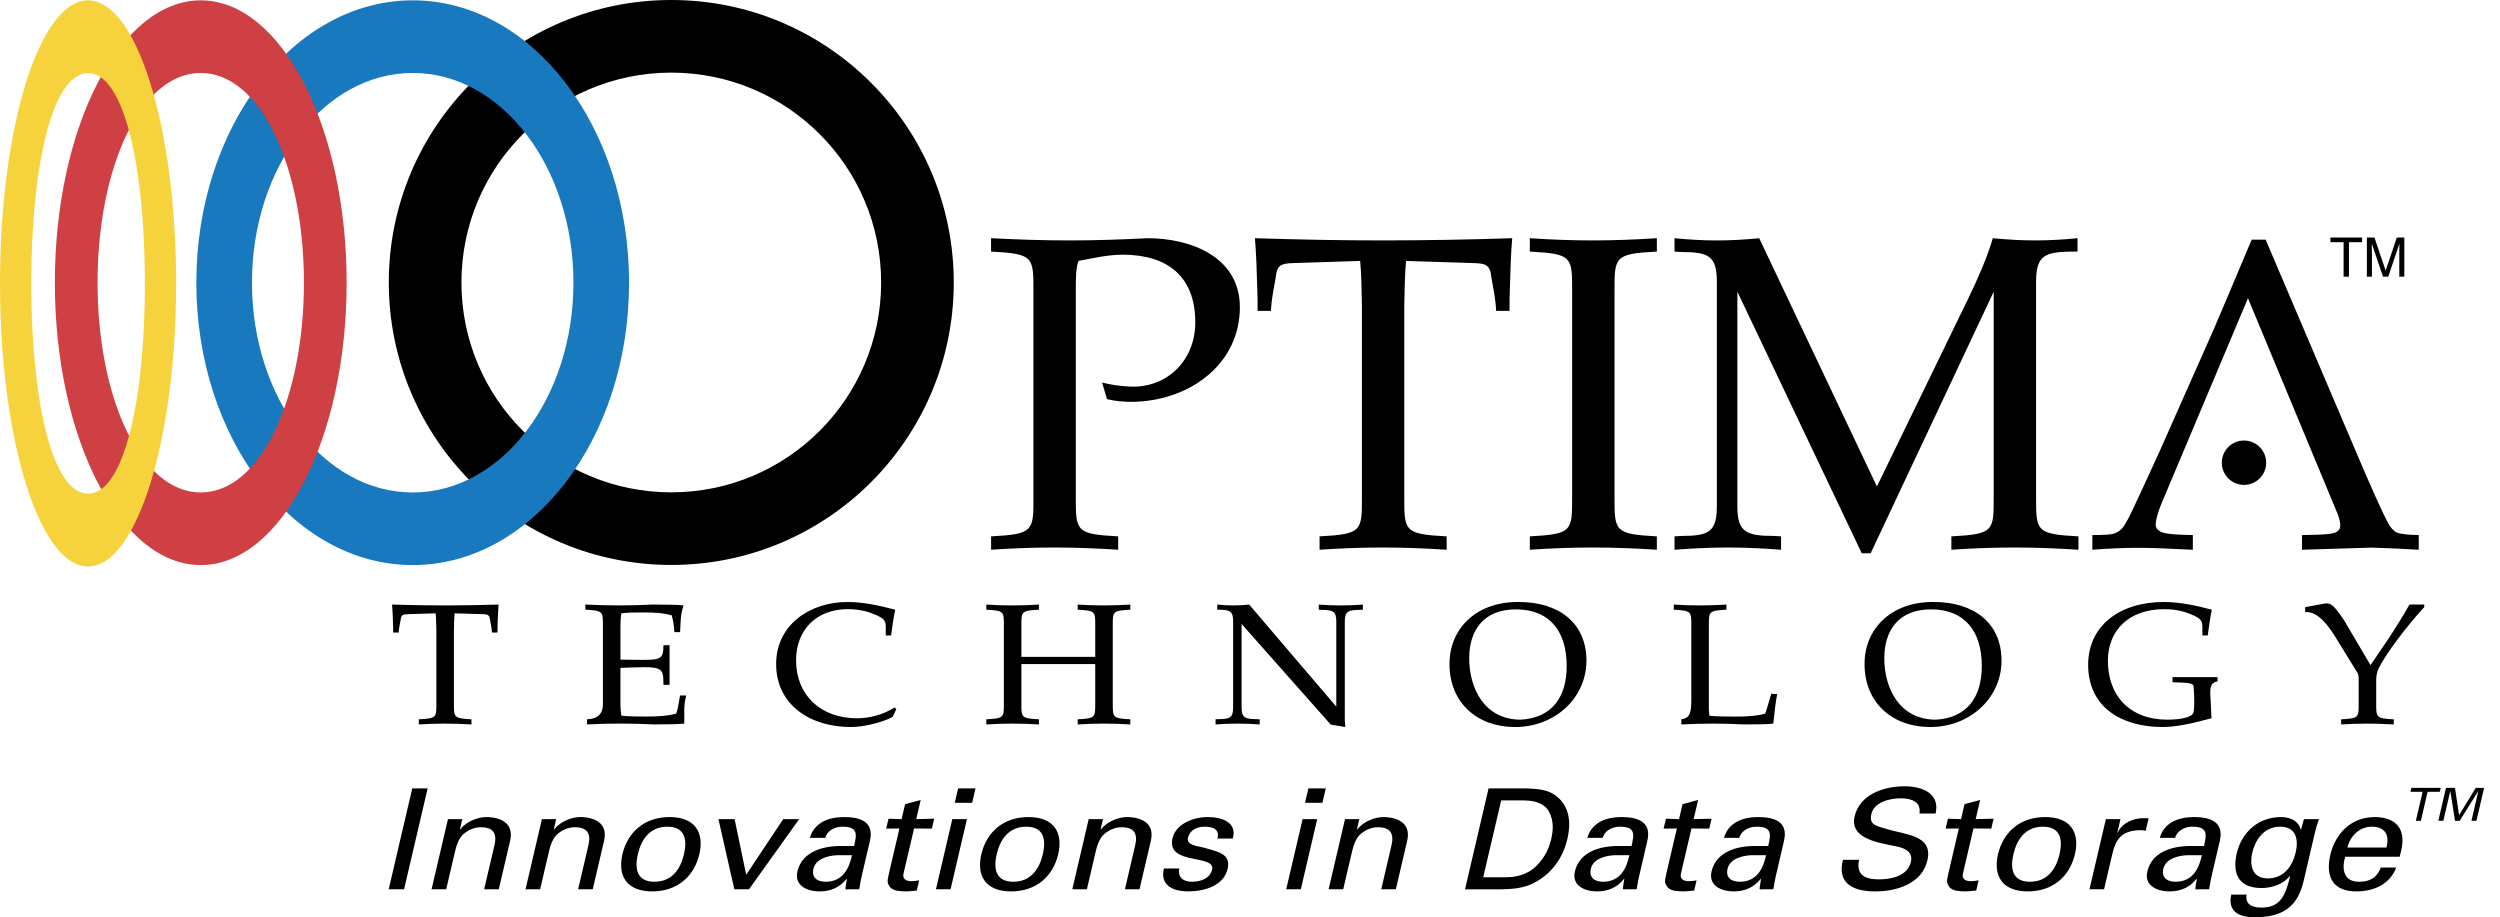 <svg width="139" height="51" viewBox="0 0 139 51" fill="none" xmlns="http://www.w3.org/2000/svg">
<path fill-rule="evenodd" clip-rule="evenodd" d="M48.991 15.707C48.991 9.262 43.767 4.038 37.323 4.038C30.88 4.038 25.656 9.262 25.656 15.707C25.656 22.149 30.88 27.374 37.323 27.374C43.767 27.374 48.991 22.149 48.991 15.707H53.029C53.029 24.38 45.997 31.411 37.323 31.411C28.649 31.411 21.617 24.379 21.617 15.707C21.617 7.032 28.65 0 37.323 0C45.997 0 53.029 7.032 53.029 15.707H48.991ZM24.262 39.135C24.262 39.878 24.273 39.946 23.287 39.993V40.279C23.748 40.252 24.231 40.232 24.734 40.232C25.238 40.232 25.719 40.251 26.213 40.279V39.993C25.227 39.946 25.238 39.878 25.238 39.135V35.054C25.248 34.692 25.248 34.387 25.279 34.101L26.88 34.149C27.096 34.157 27.219 34.187 27.239 34.434C27.281 34.663 27.342 34.91 27.353 35.169H27.66C27.66 34.988 27.66 34.817 27.67 34.635C27.681 34.3 27.691 33.967 27.721 33.614C26.725 33.642 25.751 33.662 24.755 33.662C23.748 33.662 22.774 33.643 21.799 33.614C21.83 33.967 21.84 34.3 21.85 34.635C21.86 34.816 21.86 34.987 21.86 35.169H22.168C22.178 34.911 22.24 34.663 22.281 34.434C22.301 34.187 22.425 34.157 22.64 34.149L24.221 34.101C24.251 34.387 24.251 34.692 24.262 35.054V39.135ZM34.497 37.133C36.817 37.056 36.888 37.001 36.888 38.077H37.227V35.874H36.888C36.878 36.808 36.734 36.695 34.497 36.676V34.891C34.497 34.558 34.507 34.339 34.548 34.101C34.887 34.052 35.369 34.052 35.82 34.052C36.334 34.052 36.857 34.071 37.35 34.214C37.422 34.51 37.483 34.777 37.493 35.148H37.812C37.812 34.948 37.842 34.786 37.842 34.585C37.853 34.281 37.893 33.977 38.007 33.661C37.658 33.613 36.95 33.622 36.303 33.613C35.688 33.641 35.061 33.661 34.425 33.661C33.789 33.661 33.172 33.642 32.546 33.613V33.899C33.532 33.947 33.522 34.013 33.522 34.757V39.133C33.522 39.772 33.152 39.973 32.639 39.992V40.278C33.265 40.25 33.87 40.23 34.497 40.23C35.122 40.23 35.739 40.249 36.344 40.278C36.981 40.268 37.669 40.278 38.047 40.23V39.438C38.047 39.133 38.109 38.866 38.15 38.666H37.811L37.719 39.191C37.696 39.357 37.655 39.52 37.596 39.677C37.062 39.821 36.498 39.839 35.944 39.839C35.45 39.839 34.927 39.839 34.547 39.79C34.507 39.519 34.49 39.245 34.496 38.971V37.133H34.497ZM49.835 39.431L49.742 39.336C49.117 39.725 48.396 39.933 47.66 39.937C45.597 39.937 44.261 38.621 44.261 36.714C44.261 34.987 45.432 33.87 47.126 33.87C47.864 33.87 48.357 34.033 48.778 34.224C49.384 34.501 49.219 34.72 49.25 35.331H49.547C49.608 34.854 49.671 34.376 49.773 33.9C48.911 33.672 48.008 33.471 47.105 33.471C45.072 33.471 43.153 34.711 43.153 36.923C43.153 39.183 45.041 40.423 47.31 40.423C47.957 40.423 48.983 40.204 49.63 39.861L49.835 39.431ZM61.87 34.758C61.87 34.014 61.86 33.948 62.845 33.9V33.614C62.352 33.642 61.87 33.662 61.367 33.662C60.865 33.662 60.383 33.643 59.92 33.614V33.9C60.905 33.948 60.895 34.014 60.895 34.758V36.523H56.79V34.758C56.79 34.014 56.779 33.948 57.765 33.9V33.614C57.272 33.642 56.79 33.662 56.286 33.662C55.783 33.662 55.301 33.643 54.839 33.614V33.9C55.825 33.948 55.815 34.014 55.815 34.758V39.135C55.815 39.878 55.825 39.946 54.839 39.993V40.279C55.301 40.252 55.783 40.232 56.286 40.232C56.79 40.232 57.271 40.251 57.765 40.279V39.993C56.779 39.946 56.79 39.878 56.79 39.135V36.923H60.895V39.135C60.895 39.878 60.905 39.946 59.92 39.993V40.279C60.382 40.252 60.865 40.232 61.367 40.232C61.87 40.232 62.352 40.251 62.845 40.279V39.993C61.86 39.946 61.87 39.878 61.87 39.135V34.758ZM69.454 33.614C69.156 33.642 68.869 33.662 68.571 33.662C68.264 33.662 67.975 33.643 67.678 33.614V33.9H67.821C68.396 33.91 68.561 33.995 68.561 34.549V39.345C68.561 39.898 68.376 39.984 67.75 39.984L67.585 39.993V40.279C67.996 40.252 68.406 40.232 68.818 40.232C69.227 40.232 69.638 40.251 70.037 40.279V39.993L69.873 39.984C69.227 39.984 69.033 39.898 69.033 39.345V34.692L73.99 40.289L74.802 40.423L74.771 40.07V34.549C74.771 33.996 74.965 33.91 75.612 33.91L75.776 33.901V33.615C75.376 33.643 74.965 33.663 74.555 33.663C74.144 33.663 73.733 33.644 73.324 33.615V33.901L73.488 33.91C74.113 33.91 74.298 33.996 74.298 34.549V39.289L69.454 33.614ZM84.45 33.471C82.067 33.442 80.591 34.968 80.591 36.913C80.591 39.088 82.148 40.423 84.233 40.423C86.482 40.423 88.206 38.783 88.206 36.732C88.205 34.615 86.646 33.471 84.45 33.471ZM84.561 40.014C82.529 40.014 81.688 38.268 81.688 36.599C81.688 35.034 82.498 33.881 84.285 33.881C86.195 33.881 87.108 35.14 87.108 37.028C87.108 38.783 86.276 39.908 84.561 40.014ZM95.014 34.758C95.014 34.014 95.003 33.948 95.988 33.9V33.614C95.496 33.642 95.014 33.662 94.51 33.662C94.007 33.662 93.525 33.643 93.063 33.614V33.9C94.048 33.948 94.037 34.014 94.037 34.758V38.877C94.037 39.641 93.966 39.917 93.483 39.993V40.279C94.079 40.252 94.654 40.232 95.25 40.232C95.845 40.232 96.428 40.251 97.004 40.279C97.609 40.27 98.265 40.279 98.594 40.232L98.708 39.231C98.749 38.973 98.78 38.725 98.811 38.592L98.482 38.574L98.246 39.376C98.22 39.48 98.186 39.582 98.142 39.68C97.608 39.824 97.046 39.842 96.489 39.842C95.996 39.842 95.475 39.842 95.043 39.794L95.012 39.441V34.758H95.014ZM107.528 33.471C105.146 33.442 103.668 34.968 103.668 36.913C103.668 39.088 105.229 40.423 107.312 40.423C109.559 40.423 111.285 38.783 111.285 36.732C111.284 34.615 109.723 33.471 107.528 33.471ZM107.641 40.014C105.608 40.014 104.767 38.268 104.767 36.599C104.767 35.034 105.578 33.881 107.365 33.881C109.273 33.881 110.188 35.14 110.188 37.028C110.187 38.783 109.355 39.908 107.641 40.014ZM120.791 37.648V37.933C121.521 37.962 121.93 37.952 121.962 38.153C121.982 38.305 122.044 39.345 121.951 39.631C121.869 39.87 121.294 40.013 120.504 40.013C118.391 40.013 117.199 38.659 117.199 36.742C117.199 35.054 118.358 33.87 120.33 33.87C121.068 33.87 121.561 34.033 121.982 34.224C122.587 34.501 122.423 34.72 122.455 35.331H122.751C122.814 34.854 122.876 34.376 122.979 33.9C122.116 33.672 121.212 33.471 120.31 33.471C117.846 33.471 116.101 34.797 116.101 36.961C116.101 39.316 117.95 40.422 120.238 40.422C120.916 40.422 121.828 40.242 122.476 40.059C122.641 40.021 122.794 39.974 122.958 39.936L122.916 39.038C122.887 38.429 122.794 37.962 123.297 37.885V37.647H120.791V37.648ZM130.333 34.492C130.193 34.277 130.043 34.07 129.882 33.87C129.706 33.672 129.553 33.509 129.255 33.557L128.167 33.757V34.034C128.896 33.958 129.521 34.892 129.86 35.436L131.092 37.438C131.142 37.544 131.142 37.658 131.142 37.734V39.136C131.142 39.879 131.153 39.947 130.168 39.994V40.28C130.63 40.252 131.112 40.233 131.615 40.233C132.117 40.233 132.601 40.252 133.094 40.28V39.994C132.108 39.947 132.117 39.879 132.117 39.136V37.859C132.117 37.629 132.139 37.391 132.262 37.144C132.683 36.295 133.924 34.682 134.787 33.757V33.614H133.966C133.628 34.224 133.248 34.816 132.858 35.426L131.8 36.981L130.333 34.492ZM123.533 25.759C123.528 25.594 123.557 25.43 123.617 25.277C123.677 25.124 123.767 24.984 123.882 24.866C123.997 24.748 124.135 24.654 124.286 24.59C124.438 24.526 124.601 24.493 124.766 24.493C124.93 24.493 125.093 24.526 125.245 24.59C125.397 24.654 125.534 24.748 125.649 24.865C125.764 24.983 125.854 25.123 125.914 25.276C125.975 25.43 126.004 25.593 125.999 25.758C125.991 26.08 125.858 26.385 125.628 26.61C125.397 26.835 125.088 26.961 124.766 26.961C124.445 26.961 124.135 26.835 123.905 26.611C123.674 26.386 123.541 26.08 123.533 25.759ZM57.46 27.591C57.46 29.524 57.485 29.698 55.105 29.822V30.565C56.222 30.49 57.386 30.441 58.6 30.441C59.815 30.441 60.979 30.49 62.171 30.565V29.822C59.79 29.698 59.815 29.524 59.815 27.591V16.218C59.815 15.45 59.815 14.928 59.964 14.507C60.757 14.36 61.575 14.161 62.418 14.161C64.896 14.161 66.458 15.351 66.458 17.927C66.458 20.034 64.896 21.57 62.864 21.495C62.329 21.475 61.797 21.4 61.277 21.271L61.549 22.189C61.896 22.287 62.492 22.362 63.161 22.337C66.26 22.213 68.937 20.18 68.937 17.083C68.937 14.284 66.21 13.244 63.805 13.244C62.368 13.318 60.929 13.368 59.467 13.368C57.98 13.368 56.542 13.318 55.103 13.244V13.987C57.484 14.111 57.459 14.284 57.459 16.217V27.591H57.46ZM75.723 27.591C75.723 29.524 75.748 29.698 73.369 29.822V30.565C74.485 30.49 75.648 30.441 76.863 30.441C78.078 30.441 79.242 30.49 80.434 30.565V29.822C78.053 29.698 78.078 29.524 78.078 27.591V16.986C78.103 16.044 78.103 15.252 78.177 14.508L82.044 14.631C82.566 14.657 82.862 14.731 82.912 15.375C83.011 15.971 83.16 16.614 83.185 17.283H83.929C83.929 16.812 83.929 16.366 83.954 15.896C83.978 15.028 84.002 14.161 84.078 13.244C81.69 13.323 79.302 13.364 76.913 13.368C74.485 13.368 72.129 13.319 69.774 13.244C69.85 14.162 69.874 15.028 69.898 15.896C69.923 16.366 69.923 16.812 69.923 17.283H70.665C70.691 16.614 70.839 15.971 70.939 15.375C70.987 14.731 71.285 14.657 71.806 14.631L75.625 14.508C75.699 15.252 75.699 16.044 75.723 16.986V27.591ZM89.767 16.218C89.767 14.285 89.742 14.111 92.121 13.988V13.244C90.933 13.323 89.742 13.365 88.551 13.368C87.337 13.368 86.172 13.319 85.058 13.244V13.988C87.437 14.112 87.411 14.285 87.411 16.218V27.591C87.411 29.524 87.437 29.698 85.058 29.822V30.565C86.172 30.49 87.337 30.441 88.551 30.441C89.767 30.441 90.931 30.49 92.121 30.565V29.822C89.742 29.698 89.767 29.524 89.767 27.591V16.218ZM110.85 16.218V27.591C110.85 29.524 110.874 29.698 108.496 29.822V30.565C109.612 30.49 110.775 30.441 111.99 30.441C113.206 30.441 114.369 30.49 115.561 30.565V29.822C113.18 29.698 113.206 29.524 113.206 27.591V15.673C113.206 14.236 113.651 14.012 115.139 13.988H115.51V13.244C114.743 13.319 113.95 13.368 113.156 13.368C112.362 13.368 111.57 13.319 110.801 13.244C110.479 14.334 110.008 15.4 109.463 16.54L104.356 27.047L97.812 13.245C97.044 13.32 96.251 13.369 95.457 13.369C94.663 13.369 93.871 13.32 93.103 13.245V13.989L93.499 14.013C95.011 14.013 95.457 14.237 95.457 15.674V28.137C95.457 29.575 95.011 29.798 93.499 29.798L93.103 29.822V30.566C94.094 30.49 95.085 30.442 96.077 30.442C97.069 30.442 98.06 30.49 99.027 30.566V29.822L98.63 29.798C97.069 29.798 96.597 29.575 96.597 28.137V16.218L103.514 30.762H104.008L110.85 16.218Z" fill="black"/>
<path fill-rule="evenodd" clip-rule="evenodd" d="M116.334 30.566V29.749C116.959 29.749 117.344 29.725 117.511 29.677C117.668 29.628 117.812 29.545 117.944 29.424C118.076 29.304 118.27 28.98 118.521 28.451C118.666 28.164 119.181 27.046 120.083 25.075L123.087 18.3C123.412 17.555 124.109 15.896 125.192 13.326H125.971L131.104 25.376C131.934 27.323 132.487 28.548 132.763 29.053C132.907 29.329 133.064 29.509 133.255 29.605C133.436 29.689 133.845 29.737 134.482 29.75V30.566C133.609 30.513 132.736 30.473 131.862 30.447L127.991 30.566V29.75C128.881 29.737 129.421 29.713 129.625 29.666C129.817 29.63 129.938 29.582 130.009 29.497C130.046 29.46 130.075 29.415 130.094 29.365C130.113 29.316 130.121 29.263 130.118 29.21C130.118 29.042 130.07 28.813 129.951 28.525L124.987 16.582L120.204 27.935C119.974 28.488 119.866 28.886 119.855 29.149C119.855 29.258 119.879 29.342 119.951 29.426C120.034 29.523 120.167 29.594 120.36 29.642C120.648 29.703 121.166 29.738 121.922 29.75V30.567C120.576 30.495 119.566 30.459 118.882 30.459C118.112 30.458 117.271 30.494 116.334 30.566ZM131.335 13.206V13.466H130.602V15.382H130.304V13.466H129.571V13.206H131.335ZM131.597 13.206H132.019L132.642 15.045L133.264 13.206H133.681V15.382H133.401V14.098L133.404 13.878C133.406 13.775 133.407 13.665 133.407 13.548L132.787 15.382H132.496L131.871 13.548V13.614L131.874 13.859C131.877 13.967 131.879 14.047 131.879 14.099V15.382H131.598V13.206H131.597Z" fill="black"/>
<path fill-rule="evenodd" clip-rule="evenodd" d="M31.883 15.719C31.883 9.278 27.882 4.056 22.947 4.056C18.011 4.056 14.01 9.278 14.01 15.719C14.01 22.16 18.011 27.381 22.947 27.381C27.882 27.381 31.883 22.159 31.883 15.719H34.976C34.976 24.389 29.59 31.418 22.947 31.418C16.304 31.418 10.916 24.389 10.916 15.719C10.916 7.048 16.303 0.019 22.947 0.019C29.59 0.019 34.976 7.047 34.976 15.719H31.883Z" fill="#1879BF"/>
<path fill-rule="evenodd" clip-rule="evenodd" d="M16.898 15.719C16.898 9.278 14.489 4.056 11.162 4.056C7.833 4.056 5.425 9.278 5.425 15.719C5.425 22.16 7.833 27.381 11.162 27.381C14.488 27.38 16.898 22.159 16.898 15.719H19.273C19.273 24.389 15.641 31.418 11.162 31.418C6.682 31.418 3.05 24.389 3.05 15.719C3.05 7.048 6.682 0.019 11.162 0.019C15.642 0.019 19.273 7.047 19.273 15.719H16.898Z" fill="#CF4044"/>
<path fill-rule="evenodd" clip-rule="evenodd" d="M8.056 15.758C8.056 9.302 6.905 4.066 4.896 4.066C2.887 4.066 1.737 9.302 1.737 15.758C1.737 22.216 2.887 27.448 4.896 27.448C6.905 27.448 8.056 22.216 8.056 15.758L9.793 15.757C9.793 24.449 7.601 31.496 4.896 31.496C2.193 31.496 0 24.449 0 15.757C0 7.065 2.193 0.019 4.896 0.019C7.601 0.019 9.793 7.065 9.793 15.757L8.056 15.758Z" fill="#F6D33C"/>
<path fill-rule="evenodd" clip-rule="evenodd" d="M21.611 49.445L22.922 43.834H23.777L22.466 49.445H21.611ZM25.569 46.118H25.585C25.973 45.629 26.618 45.428 27.047 45.428C27.346 45.428 28.655 45.498 28.362 46.748L27.732 49.445H26.919L27.494 46.989C27.645 46.345 27.427 45.995 26.742 45.995C26.742 45.995 26.303 45.972 25.888 46.282C25.743 46.391 25.48 46.561 25.304 47.323L24.808 49.444H23.995L24.907 45.543H25.702L25.569 46.118ZM30.792 46.118H30.809C31.197 45.629 31.842 45.428 32.269 45.428C32.57 45.428 33.878 45.498 33.586 46.748L32.956 49.445H32.143L32.718 46.989C32.868 46.345 32.65 45.995 31.965 45.995C31.965 45.995 31.526 45.972 31.111 46.282C30.966 46.391 30.704 46.561 30.526 47.323L30.031 49.444H29.219L30.131 45.543H30.925L30.792 46.118ZM38.884 47.494C38.6 48.706 37.674 49.562 36.264 49.562C34.853 49.562 34.325 48.706 34.608 47.494C34.892 46.282 35.818 45.428 37.229 45.428C38.639 45.428 39.167 46.282 38.884 47.494ZM36.388 49.025C37.355 49.025 37.834 48.325 38.029 47.494C38.223 46.662 38.07 45.964 37.104 45.964C36.137 45.964 35.658 46.663 35.464 47.494C35.269 48.326 35.423 49.025 36.388 49.025ZM40.83 49.445L39.946 45.544H40.844L41.489 48.637L43.545 45.544H44.435L41.643 49.445H40.83ZM47.489 47.036C47.647 46.36 47.697 45.964 46.834 45.964C46.424 45.964 45.987 46.181 45.884 46.585H45.029C45.272 45.731 46.078 45.428 46.925 45.428C47.806 45.428 48.621 45.668 48.367 46.756L47.931 48.621C47.868 48.893 47.816 49.168 47.772 49.444H47.225C47.147 49.444 46.993 49.483 47.006 49.39C47.032 49.212 47.053 49.041 47.087 48.863H47.071C46.692 49.351 46.163 49.562 45.574 49.562C44.83 49.562 44.158 49.212 44.337 48.451C44.593 47.355 45.736 47.036 46.753 47.036H47.489ZM46.558 47.549C46.056 47.572 45.36 47.736 45.227 48.303C45.114 48.784 45.427 49.026 45.905 49.026C46.863 49.026 47.219 48.272 47.37 47.549H46.558ZM50.13 45.544L50.324 44.712L51.191 44.479L50.943 45.543L51.94 45.52L51.811 46.072L50.822 46.063L50.233 48.582C50.168 48.862 50.376 48.994 50.666 48.994C50.796 48.994 50.97 48.977 51.105 48.946L50.973 49.514C50.782 49.522 50.594 49.561 50.405 49.561C50.209 49.561 50.057 49.553 49.868 49.522C49.745 49.498 49.546 49.436 49.448 49.266C49.347 49.08 49.307 49.063 49.429 48.543L50.008 46.063L49.271 46.072L49.401 45.52L50.13 45.544ZM52.038 49.445L52.949 45.544H53.762L52.851 49.445H52.038ZM53.272 43.834H54.238L54.051 44.635H53.085L53.272 43.834ZM58.837 47.494C58.554 48.706 57.627 49.562 56.218 49.562C54.806 49.562 54.28 48.706 54.563 47.494C54.846 46.282 55.773 45.428 57.184 45.428C58.593 45.428 59.12 46.282 58.837 47.494ZM56.342 49.025C57.308 49.025 57.787 48.325 57.982 47.494C58.176 46.662 58.024 45.964 57.057 45.964C56.09 45.964 55.612 46.663 55.417 47.494C55.223 48.326 55.375 49.025 56.342 49.025ZM61.193 46.118H61.21C61.598 45.629 62.244 45.428 62.67 45.428C62.97 45.428 64.279 45.498 63.988 46.748L63.356 49.445H62.545L63.118 46.989C63.269 46.345 63.052 45.995 62.367 45.995C62.367 45.995 61.928 45.972 61.513 46.282C61.367 46.391 61.106 46.561 60.927 47.323L60.431 49.444H59.62L60.531 45.543H61.326L61.193 46.118ZM67.151 45.428C67.964 45.428 68.806 45.738 68.539 46.624H67.684C67.835 46.126 67.454 45.963 66.984 45.963C66.548 45.963 66.153 46.149 66.051 46.584C65.951 47.02 66.678 47.051 66.966 47.136C67.642 47.354 68.462 47.431 68.256 48.31C68.034 49.266 66.938 49.561 66.058 49.561C65.16 49.561 64.494 49.188 64.714 48.287H65.569C65.473 48.768 65.772 49.025 66.268 49.025C66.748 49.025 67.275 48.853 67.393 48.348C67.596 47.478 64.836 48.131 65.192 46.607C65.382 45.792 66.373 45.428 67.151 45.428ZM71.513 49.445L72.425 45.544H73.237L72.325 49.445H71.513ZM72.747 43.834H73.714L73.525 44.635H72.559L72.747 43.834ZM75.444 46.118H75.461C75.849 45.629 76.495 45.428 76.923 45.428C77.222 45.428 78.53 45.498 78.239 46.748L77.609 49.445H76.796L77.369 46.989C77.52 46.345 77.302 45.995 76.619 45.995C76.619 45.995 76.178 45.972 75.766 46.282C75.619 46.391 75.357 46.561 75.179 47.323L74.683 49.444H73.871L74.783 45.543H75.578L75.444 46.118ZM82.765 43.834H84.817C85.387 43.85 85.985 43.888 86.413 44.176C87.19 44.697 87.396 45.575 87.147 46.64C86.897 47.704 86.281 48.584 85.263 49.104C84.699 49.391 84.084 49.431 83.507 49.446H81.455L82.765 43.834ZM82.466 48.777H83.714C84.578 48.777 85.114 48.458 85.429 48.139C85.909 47.658 86.127 47.16 86.25 46.639C86.369 46.118 86.385 45.622 86.129 45.139C85.965 44.821 85.576 44.503 84.713 44.503H83.466L82.466 48.777ZM90.714 47.036C90.872 46.36 90.923 45.964 90.058 45.964C89.649 45.964 89.213 46.181 89.11 46.585H88.255C88.497 45.731 89.303 45.428 90.149 45.428C91.029 45.428 91.846 45.668 91.591 46.756L91.157 48.621C91.115 48.792 91.048 49.118 90.997 49.444H90.45C90.374 49.444 90.219 49.483 90.233 49.39C90.256 49.212 90.281 49.041 90.314 48.863H90.297C89.918 49.351 89.39 49.562 88.799 49.562C88.057 49.562 87.385 49.212 87.564 48.451C87.82 47.355 88.962 47.036 89.98 47.036H90.714ZM89.782 47.549C89.279 47.572 88.583 47.736 88.451 48.303C88.339 48.784 88.651 49.026 89.129 49.026C90.087 49.026 90.442 48.272 90.593 47.549H89.782ZM93.355 45.544L93.548 44.712L94.416 44.479L94.166 45.543L95.164 45.52L95.035 46.072L94.045 46.063L93.457 48.582C93.391 48.862 93.6 48.994 93.892 48.994C94.019 48.994 94.194 48.977 94.329 48.946L94.197 49.514C94.007 49.522 93.819 49.561 93.631 49.561C93.45 49.564 93.27 49.55 93.092 49.522C92.969 49.498 92.769 49.436 92.673 49.266C92.571 49.08 92.531 49.063 92.655 48.543L93.233 46.063L92.496 46.072L92.625 45.52L93.355 45.544ZM98.314 47.036C98.472 46.36 98.521 45.964 97.657 45.964C97.247 45.964 96.811 46.181 96.708 46.585H95.853C96.096 45.731 96.902 45.428 97.749 45.428C98.63 45.428 99.445 45.668 99.19 46.756L98.755 48.621C98.715 48.792 98.646 49.118 98.597 49.444H98.05C97.973 49.444 97.818 49.483 97.832 49.39C97.855 49.212 97.88 49.041 97.912 48.863H97.896C97.517 49.351 96.989 49.562 96.399 49.562C95.655 49.562 94.984 49.212 95.162 48.451C95.419 47.355 96.562 47.036 97.578 47.036H98.314ZM97.381 47.549C96.88 47.572 96.184 47.736 96.052 48.303C95.938 48.784 96.25 49.026 96.729 49.026C97.687 49.026 98.043 48.272 98.193 47.549H97.381ZM103.365 47.805C103.196 48.599 103.633 48.893 104.462 48.893C105.163 48.893 106.063 48.707 106.246 47.923C106.373 47.379 105.93 47.153 105.439 47.06C104.469 46.857 102.825 46.648 103.118 45.389C103.403 44.169 104.733 43.718 105.886 43.718C106.938 43.718 107.872 44.146 107.618 45.233H106.72C106.833 44.604 106.302 44.386 105.687 44.386C105.079 44.386 104.202 44.589 104.048 45.257C103.897 45.894 104.385 45.932 104.887 46.088C105.946 46.422 107.493 46.422 107.163 47.837C106.866 49.112 105.504 49.563 104.254 49.563C102.963 49.563 102.139 49.065 102.468 47.806H103.365V47.805ZM109.034 45.544L109.227 44.712L110.095 44.479L109.847 45.543L110.843 45.52L110.716 46.072L109.724 46.063L109.136 48.582C109.072 48.862 109.281 48.994 109.571 48.994C109.698 48.994 109.875 48.977 110.008 48.946L109.878 49.514C109.686 49.522 109.499 49.561 109.31 49.561C109.113 49.561 108.962 49.553 108.772 49.522C108.648 49.498 108.45 49.436 108.352 49.266C108.25 49.08 108.212 49.063 108.334 48.543L108.912 46.063L108.175 46.072L108.304 45.52L109.034 45.544ZM115.366 47.494C115.082 48.706 114.155 49.562 112.746 49.562C111.333 49.562 110.807 48.706 111.09 47.494C111.373 46.282 112.301 45.428 113.711 45.428C115.122 45.428 115.649 46.282 115.366 47.494ZM112.87 49.025C113.836 49.025 114.316 48.325 114.511 47.494C114.704 46.662 114.552 45.964 113.585 45.964C112.619 45.964 112.139 46.663 111.946 47.494C111.751 48.326 111.904 49.025 112.87 49.025ZM116.986 49.445H116.174L117.086 45.544H117.898L117.721 46.298H117.739C117.983 45.761 118.594 45.49 119.183 45.49C119.286 45.49 119.371 45.498 119.464 45.498L119.3 46.197C119.198 46.158 119.071 46.158 118.959 46.158C117.926 46.19 117.63 46.687 117.437 47.511L116.986 49.445ZM122.543 47.036C122.701 46.36 122.752 45.964 121.886 45.964C121.477 45.964 121.042 46.181 120.938 46.585H120.084C120.325 45.731 121.131 45.428 121.978 45.428C122.859 45.428 123.674 45.668 123.421 46.756L122.985 48.621C122.945 48.792 122.877 49.118 122.827 49.444H122.279C122.202 49.444 122.049 49.483 122.061 49.39C122.086 49.212 122.109 49.041 122.143 48.863H122.125C121.748 49.351 121.22 49.562 120.629 49.562C119.884 49.562 119.215 49.212 119.392 48.451C119.648 47.355 120.791 47.036 121.809 47.036H122.543ZM121.611 47.549C121.109 47.572 120.413 47.736 120.281 48.303C120.168 48.784 120.48 49.026 120.957 49.026C121.917 49.026 122.271 48.272 122.423 47.549H121.611ZM128.099 45.544H128.937C128.853 45.773 128.781 46.007 128.721 46.244L128.081 48.987C127.746 50.416 126.927 51 125.353 51C124.431 51 123.856 50.643 124.058 49.74H124.912C124.826 50.261 125.171 50.463 125.744 50.463C126.9 50.463 127.103 49.593 127.334 48.715H127.306C126.942 49.182 126.272 49.375 125.742 49.375C124.435 49.375 124.109 48.536 124.364 47.441C124.628 46.312 125.527 45.428 126.826 45.428C127.245 45.428 127.672 45.582 127.853 45.94C127.867 45.956 127.926 46.181 127.937 46.126L128.099 45.544ZM126.098 48.838C126.977 48.838 127.463 48.155 127.639 47.401C127.816 46.647 127.65 45.964 126.77 45.964C125.82 45.964 125.372 46.788 125.228 47.401C125.085 48.015 125.149 48.838 126.098 48.838ZM130.397 47.634C130.178 48.319 130.32 49.026 131.149 49.026C131.782 49.026 132.151 48.8 132.378 48.233H133.232C132.899 49.119 132.042 49.562 131.016 49.562C129.639 49.562 129.299 48.675 129.568 47.526C129.835 46.383 130.69 45.428 132.05 45.428C133.327 45.45 133.761 46.189 133.509 47.269L133.424 47.634H130.397ZM132.689 47.121C132.859 46.468 132.652 45.964 131.864 45.964C131.189 45.964 130.666 46.484 130.517 47.121H132.689ZM134.697 44.023H134.022L134.073 43.806H135.703L135.651 44.023H134.976L134.601 45.637H134.322L134.697 44.023ZM137.795 43.988H137.789L136.76 45.637H136.498L136.239 43.988H136.234L135.849 45.637H135.571L135.996 43.806H136.496L136.723 45.315H136.73L137.651 43.806H138.116L137.689 45.637H137.411L137.795 43.988Z" fill="black"/>
</svg>
